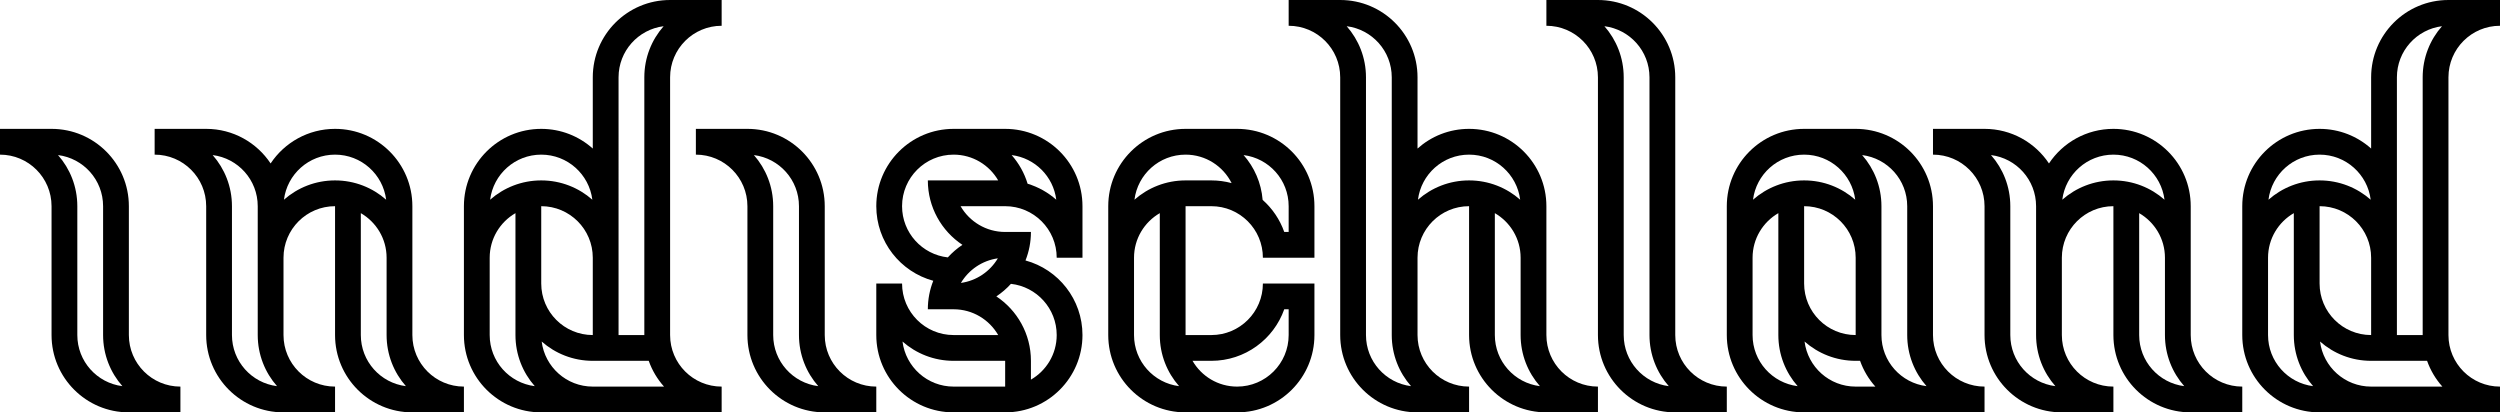 <?xml version="1.0" encoding="UTF-8"?>
<svg id="Layer_1" data-name="Layer 1" xmlns="http://www.w3.org/2000/svg" viewBox="0 0 970 160">
  <path d="M320,130v-50c0-16.57-13.43-30-30-30h-20v10c11.05,0,20,8.95,20,20v50c0,16.57,13.43,30,30,30h20v-10c-11.05,0-20-8.95-20-20Zm-20,0v-50c0-7.6-2.83-14.54-7.49-19.83,9.86,1.23,17.49,9.63,17.49,19.83v50c0,7.6,2.83,14.54,7.49,19.83-9.86-1.23-17.49-9.63-17.49-19.83Z"/>
  <path d="M50,130v-50c0-16.57-13.43-30-30-30H0v10c11.05,0,20,8.95,20,20v50c0,16.57,13.43,30,30,30h20v-10c-11.05,0-20-8.95-20-20Zm-20,0v-50c0-7.6-2.83-14.54-7.49-19.83,9.86,1.23,17.49,9.63,17.49,19.83v50c0,7.6,2.83,14.54,7.49,19.83-9.86-1.23-17.49-9.63-17.49-19.83Z"/>
  <path d="M650,130V30c0-16.57-13.43-30-30-30h-20V10c11.05,0,20,8.95,20,20v100c0,16.57,13.43,30,30,30h20v-10c-11.05,0-20-8.95-20-20Zm-20,0V30c0-7.6-2.83-14.54-7.49-19.83,9.86,1.23,17.49,9.63,17.49,19.83v100c0,7.6,2.83,14.54,7.49,19.83-9.86-1.23-17.49-9.63-17.49-19.83Z"/>
  <path d="M390,50h-20c-16.57,0-30,13.43-30,30,0,13.84,9.37,25.48,22.11,28.94-1.36,3.42-2.11,7.15-2.11,11.06h10c7.4,0,13.85,4.03,17.3,10h-17.3c-11.05,0-20-8.95-20-20h-10v20c0,16.57,13.43,30,30,30h20c16.57,0,30-13.43,30-30,0-13.84-9.37-25.48-22.11-28.94,1.36-3.42,2.11-7.15,2.11-11.06h-10c-7.4,0-13.85-4.03-17.3-10h17.3c11.05,0,20,8.95,20,20h10v-20c0-16.57-13.43-30-30-30Zm-17.17,59.78c3.03-5.08,8.23-8.69,14.34-9.55-3.03,5.08-8.23,8.69-14.34,9.55Zm-2.83,40.22c-10.2,0-18.59-7.63-19.83-17.49,5.29,4.66,12.22,7.49,19.83,7.49h20v10h-20Zm40-20c0,7.4-4.03,13.85-10,17.3v-7.3c0-10.44-5.33-19.63-13.42-25,2.08-1.38,3.99-3.02,5.66-4.87,9.99,1.11,17.76,9.58,17.76,19.87Zm-40-60h-10c0,10.44,5.33,19.63,13.42,25-2.08,1.38-3.99,3.02-5.66,4.87-9.99-1.11-17.76-9.58-17.76-19.87,0-11.05,8.95-20,20-20,7.4,0,13.85,4.03,17.3,10h-17.3Zm28.71,1.29c-1.26-4.16-3.4-7.94-6.2-11.12,9.04,1.13,16.19,8.28,17.32,17.32-3.18-2.8-6.95-4.94-11.12-6.2Z"/>
  <path d="M480,50h-20c-16.57,0-30,13.43-30,30v50c0,16.57,13.43,30,30,30h20c16.57,0,30-13.43,30-30v-20h-20c0,11.05-8.95,20-20,20h-10v-50h10c11.05,0,20,8.95,20,20h20v-20c0-16.57-13.43-30-30-30Zm-10,90c13.06,0,24.17-8.35,28.29-20h1.71v10c0,11.05-8.95,20-20,20-7.4,0-13.85-4.03-17.3-10h7.3Zm-20-10c0,7.6,2.83,14.54,7.49,19.83-9.86-1.23-17.49-9.63-17.49-19.83v-30c0-7.4,4.03-13.85,10-17.3v47.3Zm10-60c-7.6,0-14.54,2.83-19.83,7.49,1.23-9.86,9.63-17.49,19.83-17.49,7.83,0,14.58,4.5,17.87,11.05-2.51-.68-5.14-1.05-7.87-1.05h-10Zm40,20h-1.71c-1.71-4.84-4.63-9.11-8.39-12.45-.54-6.64-3.23-12.66-7.39-17.38,9.86,1.23,17.49,9.63,17.49,19.83v10Z"/>
  <path d="M160,130v-50c0-16.57-13.43-30-30-30-10.44,0-19.63,5.33-25,13.42-5.37-8.09-14.56-13.42-25-13.42h-20v10c11.05,0,20,8.95,20,20v50c0,16.57,13.43,30,30,30h20v-10c-11.05,0-20-8.95-20-20v-30c0-11.05,8.95-20,20-20v50c0,16.57,13.43,30,30,30h20v-10c-11.05,0-20-8.95-20-20Zm-60,0c0,7.6,2.83,14.54,7.49,19.83-9.86-1.23-17.49-9.63-17.49-19.83v-50c0-7.6-2.83-14.54-7.49-19.83,9.86,1.23,17.49,9.63,17.49,19.83v50Zm10.17-52.51c1.23-9.86,9.63-17.49,19.83-17.49s18.59,7.63,19.83,17.49c-5.29-4.66-12.22-7.49-19.83-7.49s-14.54,2.83-19.83,7.49Zm29.83,52.51v-47.3c5.97,3.46,10,9.9,10,17.3v30c0,7.6,2.83,14.54,7.49,19.83-9.86-1.23-17.49-9.63-17.49-19.83Z"/>
  <path d="M600,130v-50c0-16.57-13.43-30-30-30-7.69,0-14.69,2.89-20,7.64V30c0-16.57-13.43-30-30-30h-20V10c11.05,0,20,8.95,20,20v100c0,16.57,13.43,30,30,30h20v-10c-11.05,0-20-8.95-20-20v-30c0-11.05,8.95-20,20-20v50c0,16.57,13.43,30,30,30h20v-10c-11.05,0-20-8.95-20-20Zm-60,0c0,7.6,2.83,14.54,7.49,19.83-9.86-1.23-17.49-9.63-17.49-19.83V30c0-7.6-2.83-14.54-7.49-19.83,9.86,1.23,17.49,9.63,17.49,19.83v100Zm10.17-52.51c1.23-9.86,9.63-17.49,19.83-17.49s18.59,7.63,19.83,17.49c-5.29-4.66-12.22-7.49-19.83-7.49s-14.54,2.83-19.83,7.49Zm29.83,52.51v-47.3c5.97,3.46,10,9.9,10,17.3v30c0,7.6,2.83,14.54,7.49,19.83-9.86-1.23-17.49-9.63-17.49-19.83Z"/>
  <path d="M260,130V30c0-11.05,8.95-20,20-20V0h-20c-16.57,0-30,13.43-30,30v27.64c-5.31-4.75-12.31-7.64-20-7.64-16.57,0-30,13.43-30,30v50c0,16.57,13.43,30,30,30h70v-10c-11.05,0-20-8.95-20-20Zm-2.51-119.83c-4.66,5.29-7.49,12.22-7.49,19.83v100h-10V30c0-10.2,7.63-18.59,17.49-19.83Zm-47.49,69.83c11.05,0,20,8.95,20,20v30c-11.05,0-20-8.95-20-20v-30Zm0-20c10.2,0,18.59,7.63,19.83,17.49-5.29-4.66-12.22-7.49-19.83-7.49s-14.54,2.83-19.83,7.49c1.23-9.86,9.63-17.49,19.83-17.49Zm-20,70v-30c0-7.4,4.03-13.85,10-17.3v47.3c0,7.6,2.83,14.54,7.49,19.83-9.86-1.23-17.49-9.63-17.49-19.83Zm40,20c-10.2,0-18.59-7.63-19.83-17.49,5.29,4.66,12.22,7.49,19.83,7.49h21.71c1.32,3.73,3.35,7.11,5.93,10h-27.64Z"/>
  <path d="M850,130v-50c0-16.57-13.43-30-30-30-10.44,0-19.63,5.33-25,13.42-5.37-8.09-14.56-13.42-25-13.42h-20v10c11.05,0,20,8.95,20,20v50c0,16.57,13.43,30,30,30h20v-10c-11.05,0-20-8.95-20-20v-30c0-11.05,8.95-20,20-20v50c0,16.57,13.43,30,30,30h20v-10c-11.05,0-20-8.95-20-20Zm-60,0c0,7.6,2.83,14.54,7.49,19.83-9.86-1.23-17.49-9.63-17.49-19.83v-50c0-7.6-2.83-14.54-7.49-19.83,9.86,1.23,17.49,9.63,17.49,19.83v50Zm10.17-52.51c1.23-9.86,9.63-17.49,19.83-17.49s18.59,7.63,19.83,17.49c-5.29-4.66-12.22-7.49-19.83-7.49s-14.54,2.83-19.83,7.49Zm29.83,52.51v-47.3c5.97,3.46,10,9.9,10,17.3v30c0,7.6,2.83,14.54,7.49,19.83-9.86-1.23-17.49-9.63-17.49-19.83Z"/>
  <path d="M970,10V0h-20c-16.57,0-30,13.43-30,30v27.64c-5.31-4.75-12.31-7.64-20-7.64-16.57,0-30,13.43-30,30v50c0,16.57,13.43,30,30,30h70v-10c-11.05,0-20-8.95-20-20V30c0-11.05,8.95-20,20-20Zm-50,120c-11.05,0-20-8.95-20-20v-30c11.05,0,20,8.95,20,20v30Zm-20-70c10.2,0,18.59,7.63,19.83,17.49-5.29-4.66-12.22-7.49-19.83-7.49s-14.54,2.83-19.83,7.49c1.23-9.86,9.63-17.49,19.83-17.49Zm-20,70v-30c0-7.4,4.03-13.85,10-17.3v47.3c0,7.6,2.83,14.54,7.49,19.83-9.86-1.23-17.49-9.63-17.49-19.83Zm20.17,2.51c5.29,4.66,12.22,7.49,19.83,7.49h21.71c1.32,3.73,3.35,7.11,5.93,10h-27.64c-10.2,0-18.59-7.63-19.83-17.49Zm39.83-2.51h-10V30c0-10.2,7.63-18.59,17.49-19.83-4.66,5.29-7.49,12.22-7.49,19.83v100Z"/>
  <path d="M750,130v-50c0-16.57-13.43-30-30-30h-20c-16.57,0-30,13.43-30,30v50c0,16.57,13.43,30,30,30h70v-10c-11.05,0-20-8.95-20-20Zm-10-50v50c0,7.6,2.83,14.54,7.49,19.83-9.86-1.23-17.49-9.63-17.49-19.83v-50c0-7.6-2.83-14.54-7.49-19.83,9.86,1.23,17.49,9.63,17.49,19.83Zm-40,0c11.05,0,20,8.95,20,20v30c-11.05,0-20-8.95-20-20v-30Zm0-20c10.2,0,18.59,7.63,19.83,17.49-5.29-4.66-12.22-7.49-19.83-7.49s-14.54,2.83-19.83,7.49c1.23-9.86,9.63-17.49,19.83-17.49Zm-20,70v-30c0-7.4,4.03-13.85,10-17.3v47.3c0,7.6,2.83,14.54,7.49,19.83-9.86-1.23-17.49-9.63-17.49-19.83Zm20.17,2.51c5.29,4.66,12.22,7.49,19.83,7.49h1.71c1.32,3.73,3.35,7.11,5.93,10h-7.64c-10.2,0-18.59-7.63-19.83-17.49Z"/>
</svg>